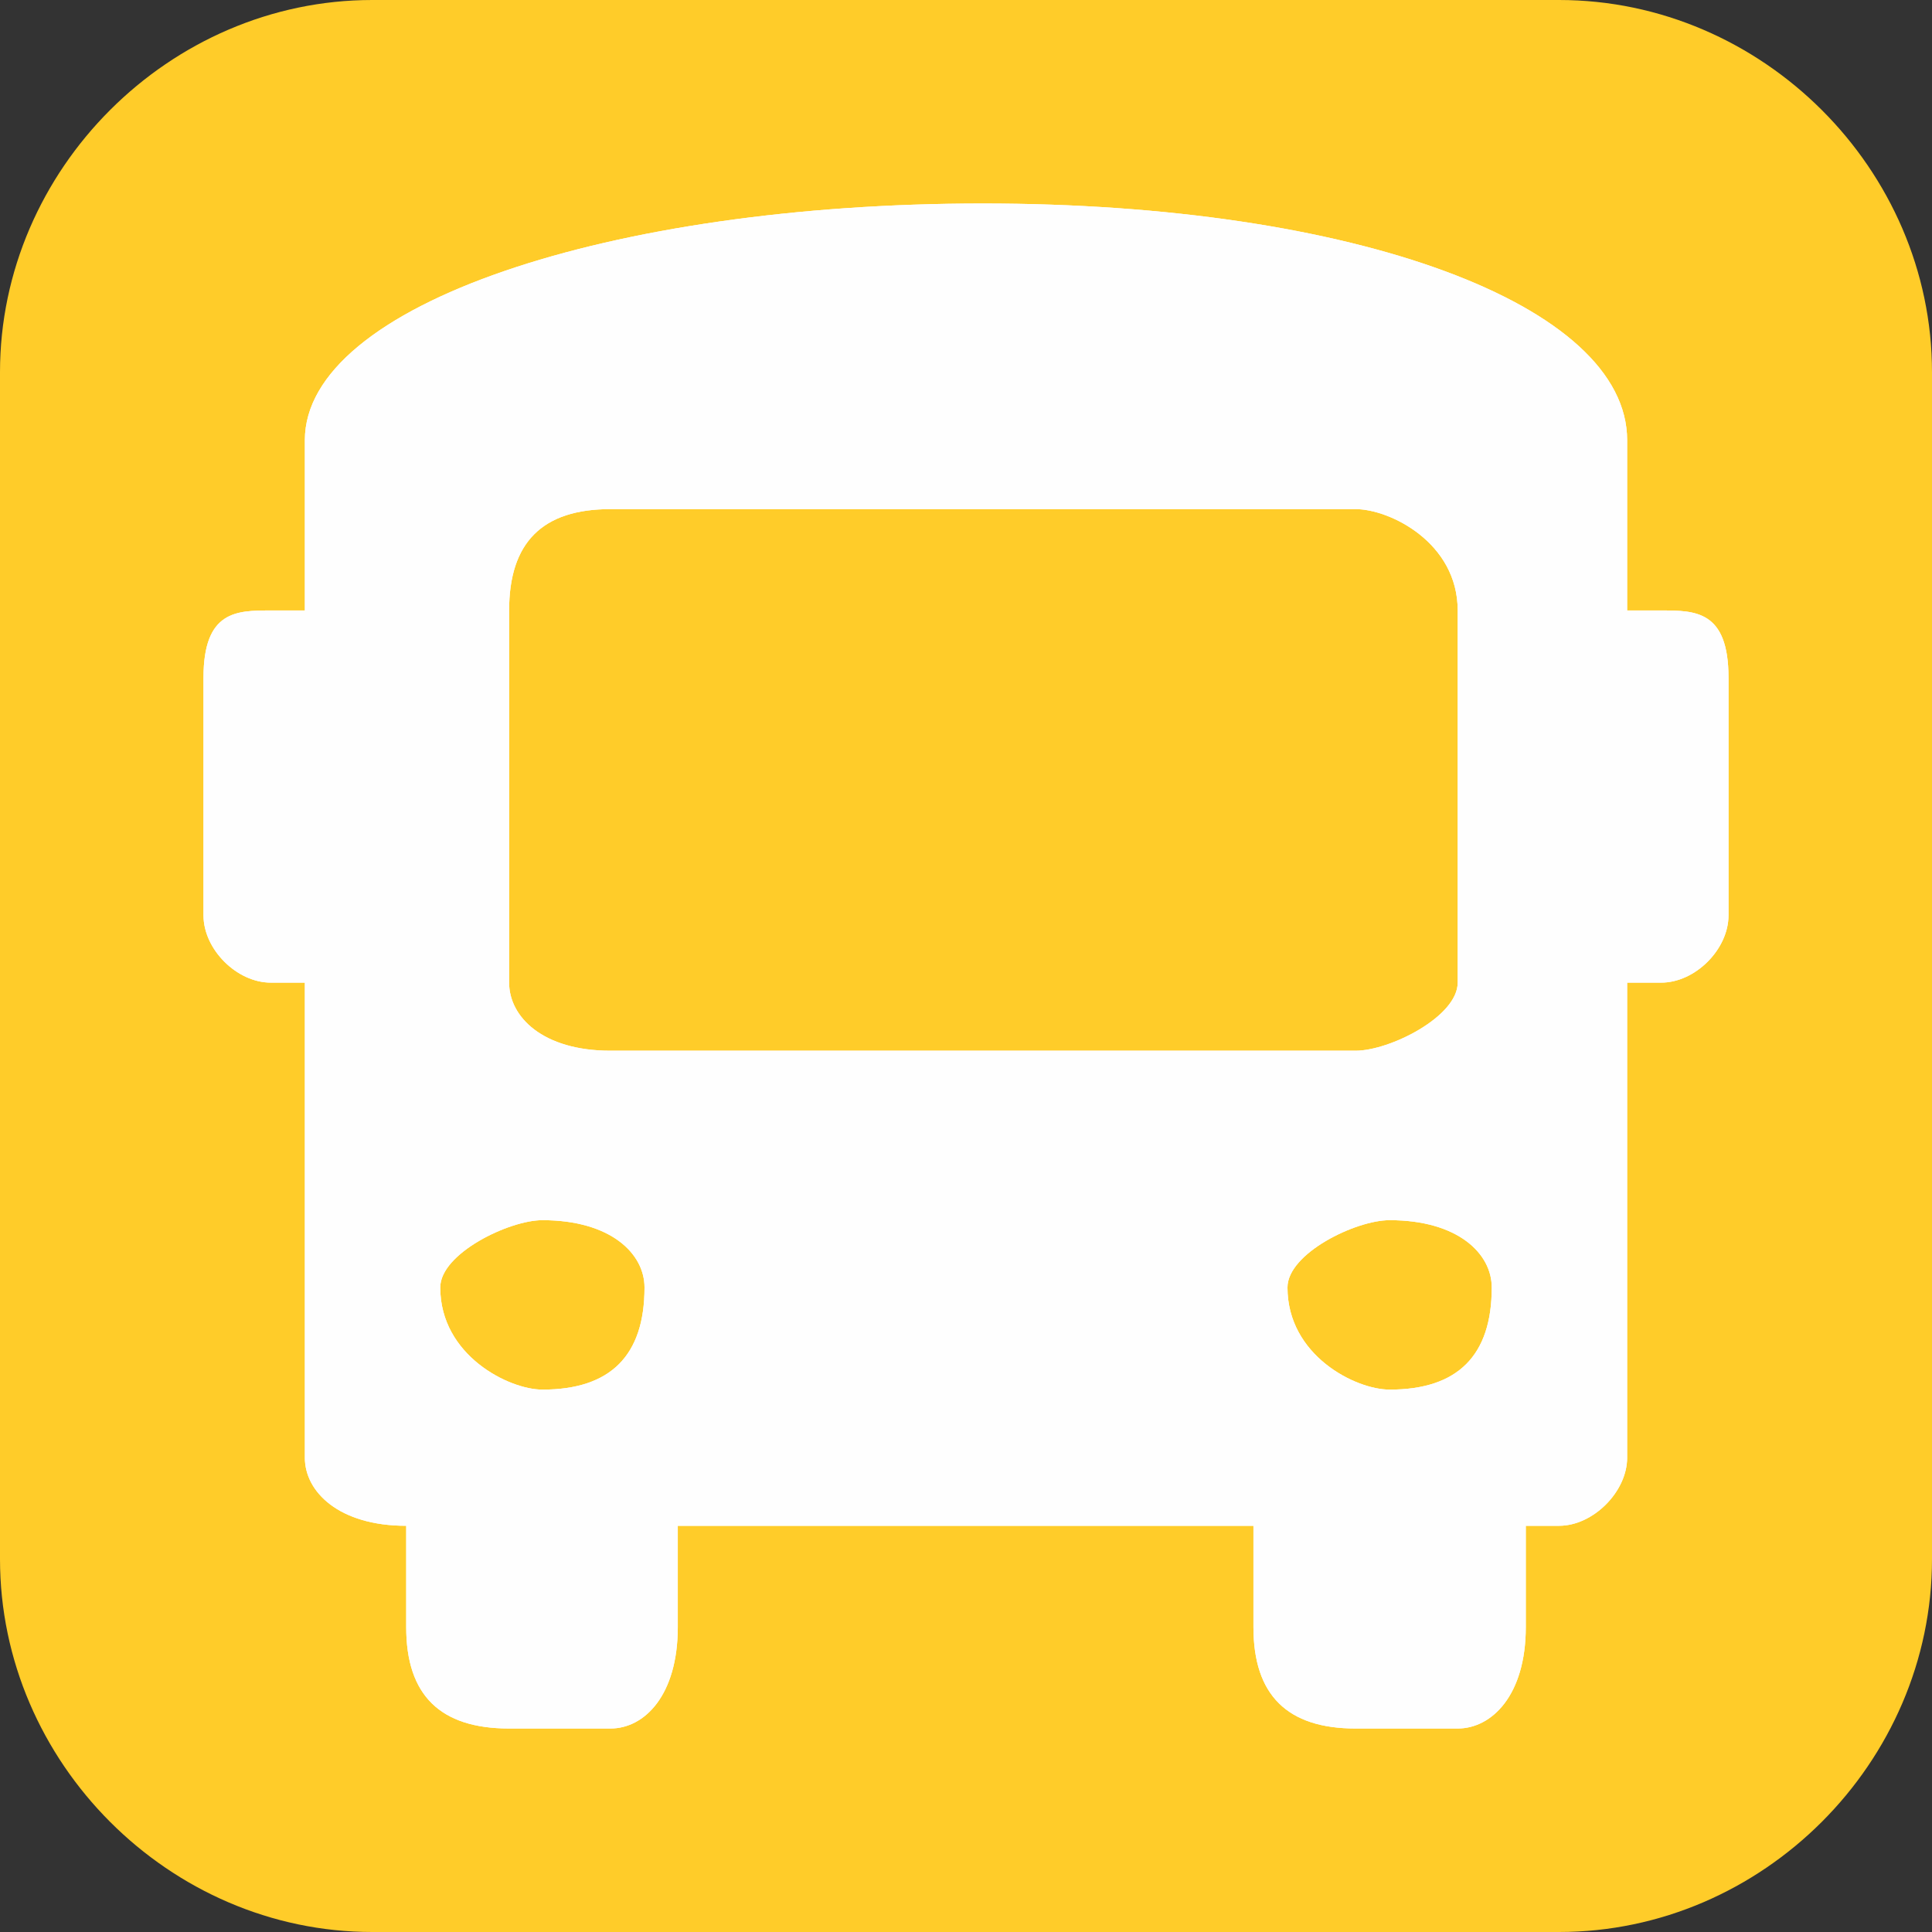 <?xml version="1.0" encoding="UTF-8"?>
<!DOCTYPE svg PUBLIC "-//W3C//DTD SVG 1.1//EN" "http://www.w3.org/Graphics/SVG/1.1/DTD/svg11.dtd">
<!-- Creator: CorelDRAW 2019 (64-Bit Versión de evaluación) -->
<svg xmlns="http://www.w3.org/2000/svg" xml:space="preserve" width="235px" height="235px" version="1.1" style="shape-rendering:geometricPrecision; text-rendering:geometricPrecision; image-rendering:optimizeQuality; fill-rule:evenodd; clip-rule:evenodd"
viewBox="0 0 24.97 24.97"
 xmlns:xlink="http://www.w3.org/1999/xlink">
 <rect x="0" y="0" width="24.97" height="24.97" fill="#333333" stroke="none"/>
 <defs>
  <style type="text/css">
   <![CDATA[
    .fil1 {fill:#FEFEFE}
    .fil0 {fill:#FFCC29}
   ]]>
  </style>
 </defs>
 <g id="Capa_x0020_1">
  <path class="fil0" d="M4.81 0l15.34 0c2.63,0 4.82,2.19 4.82,4.81l0 15.34c0,2.63 -2.19,4.82 -4.82,4.82l-15.34 0c-2.62,0 -4.81,-2.19 -4.81,-4.82l0 -15.34c0,-2.62 2.19,-4.81 4.81,-4.81z"/>
  <path class="fil1" d="M21.47 7.89l-0.44 0 0 -2.2c0,-1.75 -3.51,-3.06 -8.33,-3.06 -4.81,0 -8.76,1.31 -8.76,3.06l0 2.2 -0.44 0c-0.44,0 -0.87,0 -0.87,0.87l0 3.07c0,0.44 0.43,0.87 0.87,0.87l0.44 0 0 6.14c0,0.44 0.44,0.88 1.31,0.88l0 1.31c0,0.88 0.44,1.31 1.33,1.31l1.31 0c0.44,0 0.87,-0.43 0.87,-1.31l0 -1.31 7.44 0 0 1.31c0,0.88 0.44,1.31 1.32,1.31l1.32 0c0.44,0 0.88,-0.43 0.88,-1.31l0 -1.31 0.43 0c0.44,0 0.88,-0.44 0.88,-0.88l0 -6.14 0.44 0c0.44,0 0.87,-0.43 0.87,-0.87l0 -3.07c0,-0.87 -0.43,-0.87 -0.87,-0.87l0 0zm-14.46 10.07c-0.43,0 -1.32,-0.44 -1.32,-1.32 0,-0.44 0.89,-0.87 1.32,-0.87 0.88,0 1.32,0.43 1.32,0.87 0,0.88 -0.44,1.32 -1.32,1.32zm0.88 -4.38c-0.88,0 -1.31,-0.44 -1.31,-0.88l0 -4.81c0,-0.88 0.43,-1.31 1.31,-1.31l9.63 0c0.44,0 1.32,0.43 1.32,1.31l0 4.81c0,0.44 -0.88,0.88 -1.32,0.88l-9.63 0zm10.07 4.38c-0.44,0 -1.32,-0.44 -1.32,-1.32 0,-0.44 0.88,-0.87 1.32,-0.87 0.88,0 1.32,0.43 1.32,0.87 0,0.88 -0.44,1.32 -1.32,1.32z"/>
 </g>
 <g id="Capa_x0020_1_0">
  <path class="fil1" d="M21.47 7.89l-0.44 0 0 -2.2c0,-1.75 -3.51,-3.06 -8.33,-3.06 -4.81,0 -8.76,1.31 -8.76,3.06l0 2.2 -0.44 0c-0.44,0 -0.87,0 -0.87,0.87l0 3.07c0,0.44 0.43,0.87 0.87,0.87l0.44 0 0 6.14c0,0.44 0.44,0.88 1.31,0.88l0 1.31c0,0.88 0.44,1.31 1.33,1.31l1.31 0c0.44,0 0.87,-0.43 0.87,-1.31l0 -1.31 7.44 0 0 1.31c0,0.88 0.44,1.31 1.32,1.31l1.32 0c0.44,0 0.88,-0.43 0.88,-1.31l0 -1.31 0.43 0c0.44,0 0.88,-0.44 0.88,-0.88l0 -6.14 0.44 0c0.44,0 0.87,-0.43 0.87,-0.87l0 -3.07c0,-0.87 -0.43,-0.87 -0.87,-0.87l0 0zm-14.46 10.07c-0.43,0 -1.32,-0.44 -1.32,-1.32 0,-0.44 0.89,-0.87 1.32,-0.87 0.88,0 1.32,0.43 1.32,0.87 0,0.88 -0.44,1.32 -1.32,1.32zm0.88 -4.38c-0.88,0 -1.31,-0.44 -1.31,-0.88l0 -4.81c0,-0.88 0.43,-1.31 1.31,-1.31l9.63 0c0.44,0 1.32,0.43 1.32,1.31l0 4.81c0,0.44 -0.88,0.88 -1.32,0.88l-9.63 0zm10.07 4.38c-0.44,0 -1.32,-0.44 -1.32,-1.32 0,-0.44 0.88,-0.87 1.32,-0.87 0.88,0 1.32,0.43 1.32,0.87 0,0.88 -0.44,1.32 -1.32,1.32z"/>
 </g>
</svg>
